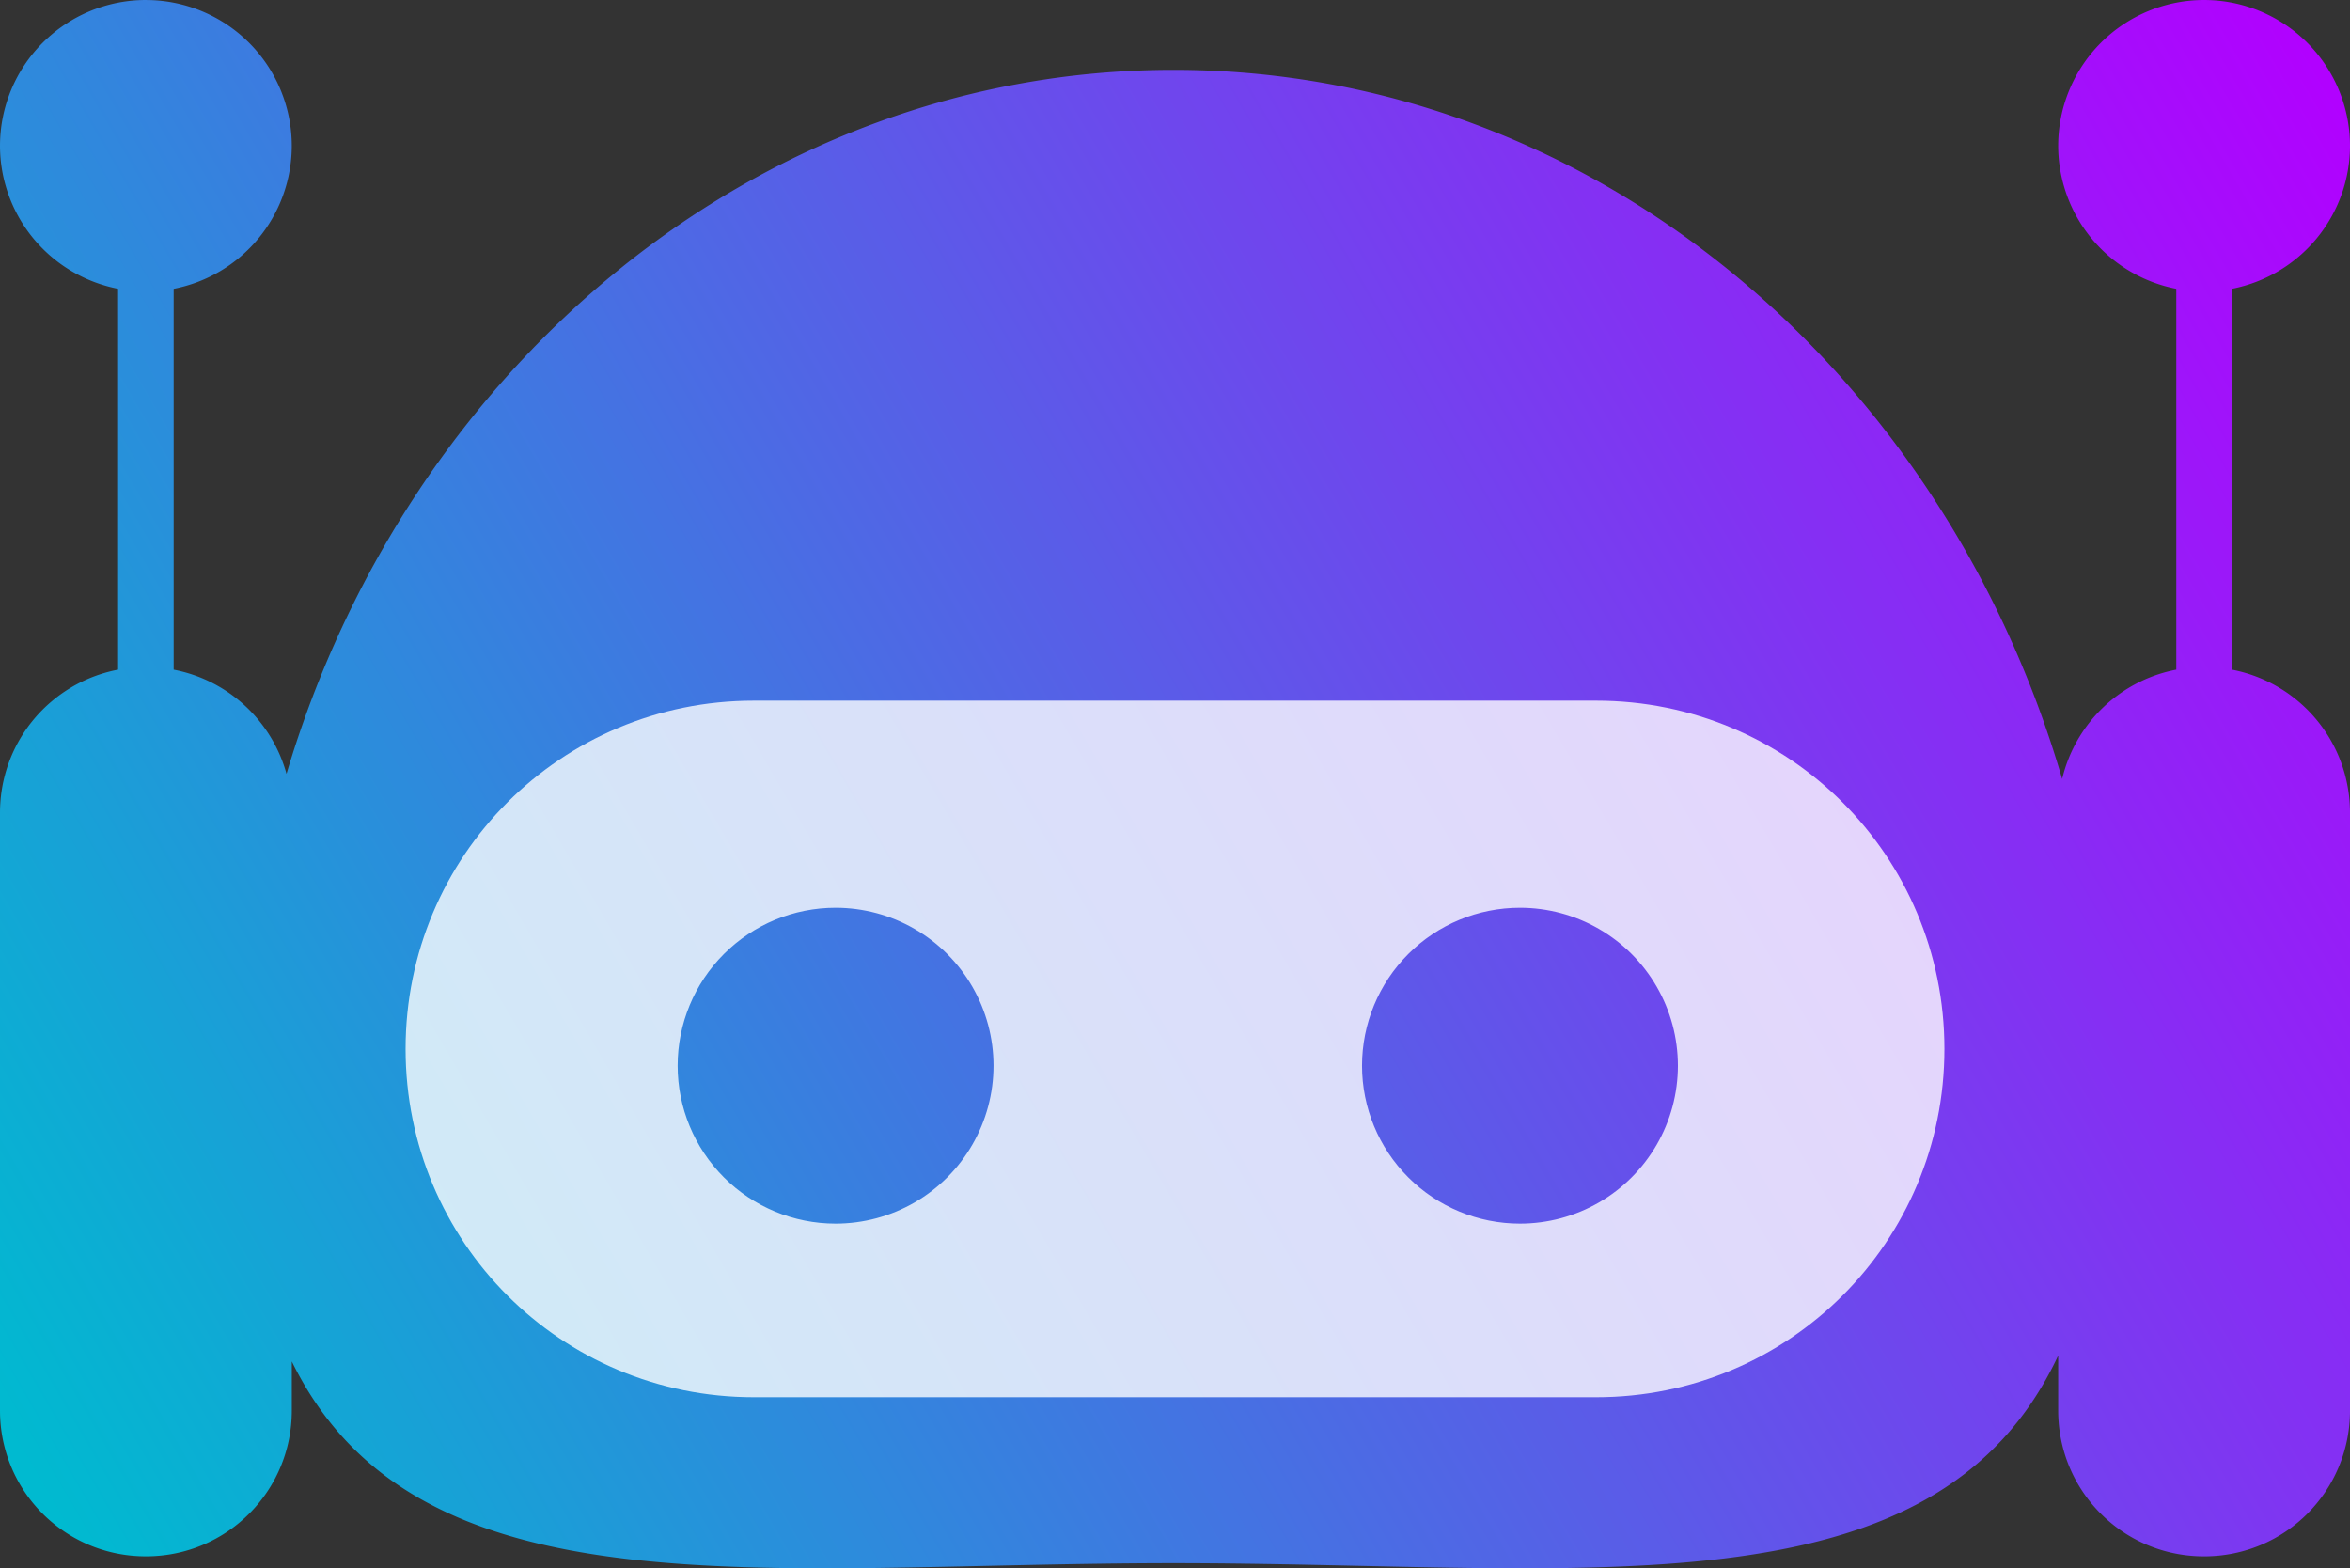 <?xml version="1.0" encoding="UTF-8" standalone="no"?>
<!-- Created with Inkscape (http://www.inkscape.org/) -->

<svg
   width="182.438mm"
   height="121.748mm"
   viewBox="0 0 182.438 121.748"
   version="1.1"
   id="svg5"
   xml:space="preserve"
   inkscape:version="1.2.1 (9c6d41e, 2022-07-14)"
   sodipodi:docname="logo.svg"
   inkscape:export-filename="logo.png"
   inkscape:export-xdpi="83.9457"
   inkscape:export-ydpi="83.9457"
   xmlns:inkscape="http://www.inkscape.org/namespaces/inkscape"
   xmlns:sodipodi="http://sodipodi.sourceforge.net/DTD/sodipodi-0.dtd"
   xmlns:xlink="http://www.w3.org/1999/xlink"
   xmlns="http://www.w3.org/2000/svg"
   xmlns:svg="http://www.w3.org/2000/svg"><rect x="0" y="0" width="182.438" height="121.748" fill="#333333" stroke="none"/><sodipodi:namedview
     id="namedview7"
     pagecolor="#ffffff"
     bordercolor="#666666"
     borderopacity="1.0"
     inkscape:showpageshadow="2"
     inkscape:pageopacity="0"
     inkscape:pagecheckerboard="true"
     inkscape:deskcolor="#d1d1d1"
     inkscape:document-units="mm"
     showgrid="false"
     inkscape:zoom="0.56539286"
     inkscape:cx="319.24705"
     inkscape:cy="353.73634"
     inkscape:window-width="1920"
     inkscape:window-height="972"
     inkscape:window-x="1920"
     inkscape:window-y="25"
     inkscape:window-maximized="0"
     inkscape:current-layer="g5290"
     showborder="true" /><defs
     id="defs2"><linearGradient
       inkscape:collect="always"
       id="linearGradient5516"><stop
         style="stop-color:#f92800;stop-opacity:1;"
         offset="0"
         id="stop5512" /><stop
         style="stop-color:#ff7300;stop-opacity:1;"
         offset="1"
         id="stop5514" /></linearGradient><rect
       x="895.499"
       y="115.548"
       width="1225.637"
       height="198.083"
       id="rect5458" /><inkscape:path-effect
       effect="powerclip"
       id="path-effect5284"
       is_visible="true"
       lpeversion="1"
       inverse="true"
       flatten="false"
       hide_clip="false"
       message="Use fill-rule evenodd on &lt;b&gt;fill and stroke&lt;/b&gt; dialog if no flatten result after convert clip to paths." /><linearGradient
       inkscape:collect="always"
       id="linearGradient3089"><stop
         style="stop-color:#00bad0;stop-opacity:1;"
         offset="0"
         id="stop3085" /><stop
         style="stop-color:#b200ff;stop-opacity:1;"
         offset="1"
         id="stop3087" /></linearGradient><clipPath
       clipPathUnits="userSpaceOnUse"
       id="clipPath2745"><rect
         style="fill:#0000ff;fill-opacity:1;stroke:none;stroke-width:3.573;stroke-linecap:round;stroke-linejoin:round"
         id="rect2747"
         width="93.851"
         height="52.858"
         x="-209.276"
         y="25.89"
         ry="0" /></clipPath><clipPath
       clipPathUnits="userSpaceOnUse"
       id="clipPath2825"><rect
         style="fill:#0000ff;fill-opacity:0.255;stroke:none;stroke-width:3.646;stroke-linecap:round;stroke-linejoin:round"
         id="rect2827"
         width="93.851"
         height="55.016"
         x="-207.119"
         y="233.283"
         ry="0" /></clipPath><clipPath
       clipPathUnits="userSpaceOnUse"
       id="clipPath3023"><rect
         style="fill:#0000ff;fill-opacity:0.255;stroke:none;stroke-width:4.194;stroke-linecap:round;stroke-linejoin:round"
         id="rect3025"
         width="50.468"
         height="96.526"
         x="-353.519"
         y="59.777"
         ry="10.31" /></clipPath><linearGradient
       inkscape:collect="always"
       xlink:href="#linearGradient3089"
       id="linearGradient3091"
       x1="-300.973"
       y1="163.215"
       x2="-119.792"
       y2="57.581"
       gradientUnits="userSpaceOnUse"
       gradientTransform="translate(315.793,35.698)" /><clipPath
       clipPathUnits="userSpaceOnUse"
       id="clipPath5276"><g
         id="g5282"
         style="display:none"><circle
           style="fill:#ffffff;fill-opacity:1;stroke:none;stroke-width:4.194;stroke-linecap:round;stroke-linejoin:round"
           id="circle5278"
           cx="-240.54"
           cy="-38.518"
           r="12.261"
           d="m -228.279,-38.518 a 12.261,12.261 0 0 1 -12.261,12.261 12.261,12.261 0 0 1 -12.261,-12.261 12.261,12.261 0 0 1 12.261,-12.261 12.261,12.261 0 0 1 12.261,12.261 z" /><circle
           style="fill:#ffffff;fill-opacity:1;stroke:none;stroke-width:4.194;stroke-linecap:round;stroke-linejoin:round"
           id="circle5280"
           cx="-187.409"
           cy="-38.518"
           r="12.261"
           d="m -175.148,-38.518 a 12.261,12.261 0 0 1 -12.261,12.261 12.261,12.261 0 0 1 -12.261,-12.261 12.261,12.261 0 0 1 12.261,-12.261 12.261,12.261 0 0 1 12.261,12.261 z" /></g><path
         id="lpe_path-effect5284"
         class="powerclip"
         d="m -278.923,-71.855 h 129.467 v 64.074 h -129.467 z m 50.644,33.337 a 12.261,12.261 0 0 0 -12.261,-12.261 12.261,12.261 0 0 0 -12.261,12.261 12.261,12.261 0 0 0 12.261,12.261 12.261,12.261 0 0 0 12.261,-12.261 z m 53.131,0 a 12.261,12.261 0 0 0 -12.261,-12.261 12.261,12.261 0 0 0 -12.261,12.261 12.261,12.261 0 0 0 12.261,12.261 12.261,12.261 0 0 0 12.261,-12.261 z" /></clipPath><linearGradient
       inkscape:collect="always"
       xlink:href="#linearGradient5516"
       id="linearGradient5518"
       x1="871.222"
       y1="87.736"
       x2="1301.273"
       y2="261.058"
       gradientUnits="userSpaceOnUse" /></defs><g
     inkscape:label="Layer 1"
     inkscape:groupmode="layer"
     id="layer1"
     transform="translate(-15.331,-89.316)"><g
       id="g5290"
       transform="translate(0.511,0.95)"><path
         id="rect1880"
         style="fill:url(#linearGradient3091);fill-opacity:1;stroke-width:4.194;stroke-linecap:round;stroke-linejoin:round"
         d="m 26.147,88.366 a 11.327,11.327 0 0 0 -11.327,11.326 11.327,11.327 0 0 0 9.169,11.093 v 29.566 c -5.236,1.002 -9.169,5.584 -9.169,11.121 v 46.386 c 0,6.275 5.052,11.326 11.327,11.326 6.275,0 11.327,-5.051 11.327,-11.326 v -3.806 c 9.796,20.002 36.743,15.664 68.455,15.664 31.951,0 59.067,4.405 68.675,-16.118 v 4.261 c 0,6.275 5.052,11.326 11.327,11.326 6.275,0 11.327,-5.051 11.327,-11.326 v -46.386 c 0,-5.537 -3.934,-10.118 -9.169,-11.121 v -29.566 a 11.327,11.327 0 0 0 9.169,-11.093 11.327,11.327 0 0 0 -11.327,-11.326 11.327,11.327 0 0 0 -11.327,11.326 11.327,11.327 0 0 0 9.169,11.093 v 29.566 c -4.376,0.838 -7.84,4.177 -8.86,8.485 -9.323,-31.926 -36.682,-55.049 -68.985,-55.049 -32.169,0 -59.433,22.931 -68.866,54.652 -1.134,-4.115 -4.518,-7.275 -8.759,-8.087 v -29.566 a 11.327,11.327 0 0 0 9.169,-11.093 11.327,11.327 0 0 0 -11.327,-11.326 z" /><path
         style="fill:#ffffff;fill-opacity:0.791;stroke:none;stroke-width:4.939;stroke-linecap:round;stroke-linejoin:round"
         id="rect3217-0"
         width="119.467"
         height="54.074"
         x="-273.923"
         y="-66.855"
         ry="27.037"
         clip-path="url(#clipPath5276)"
         inkscape:path-effect="#path-effect5284"
         d="m -246.886,-66.855 h 65.392 c 14.979,0 27.037,12.059 27.037,27.037 0,14.979 -12.059,27.037 -27.037,27.037 h -65.392 c -14.979,0 -27.037,-12.059 -27.037,-27.037 0,-14.979 12.059,-27.037 27.037,-27.037 z"
         sodipodi:type="rect"
         transform="translate(320.229,209.613)" /></g></g></svg>

